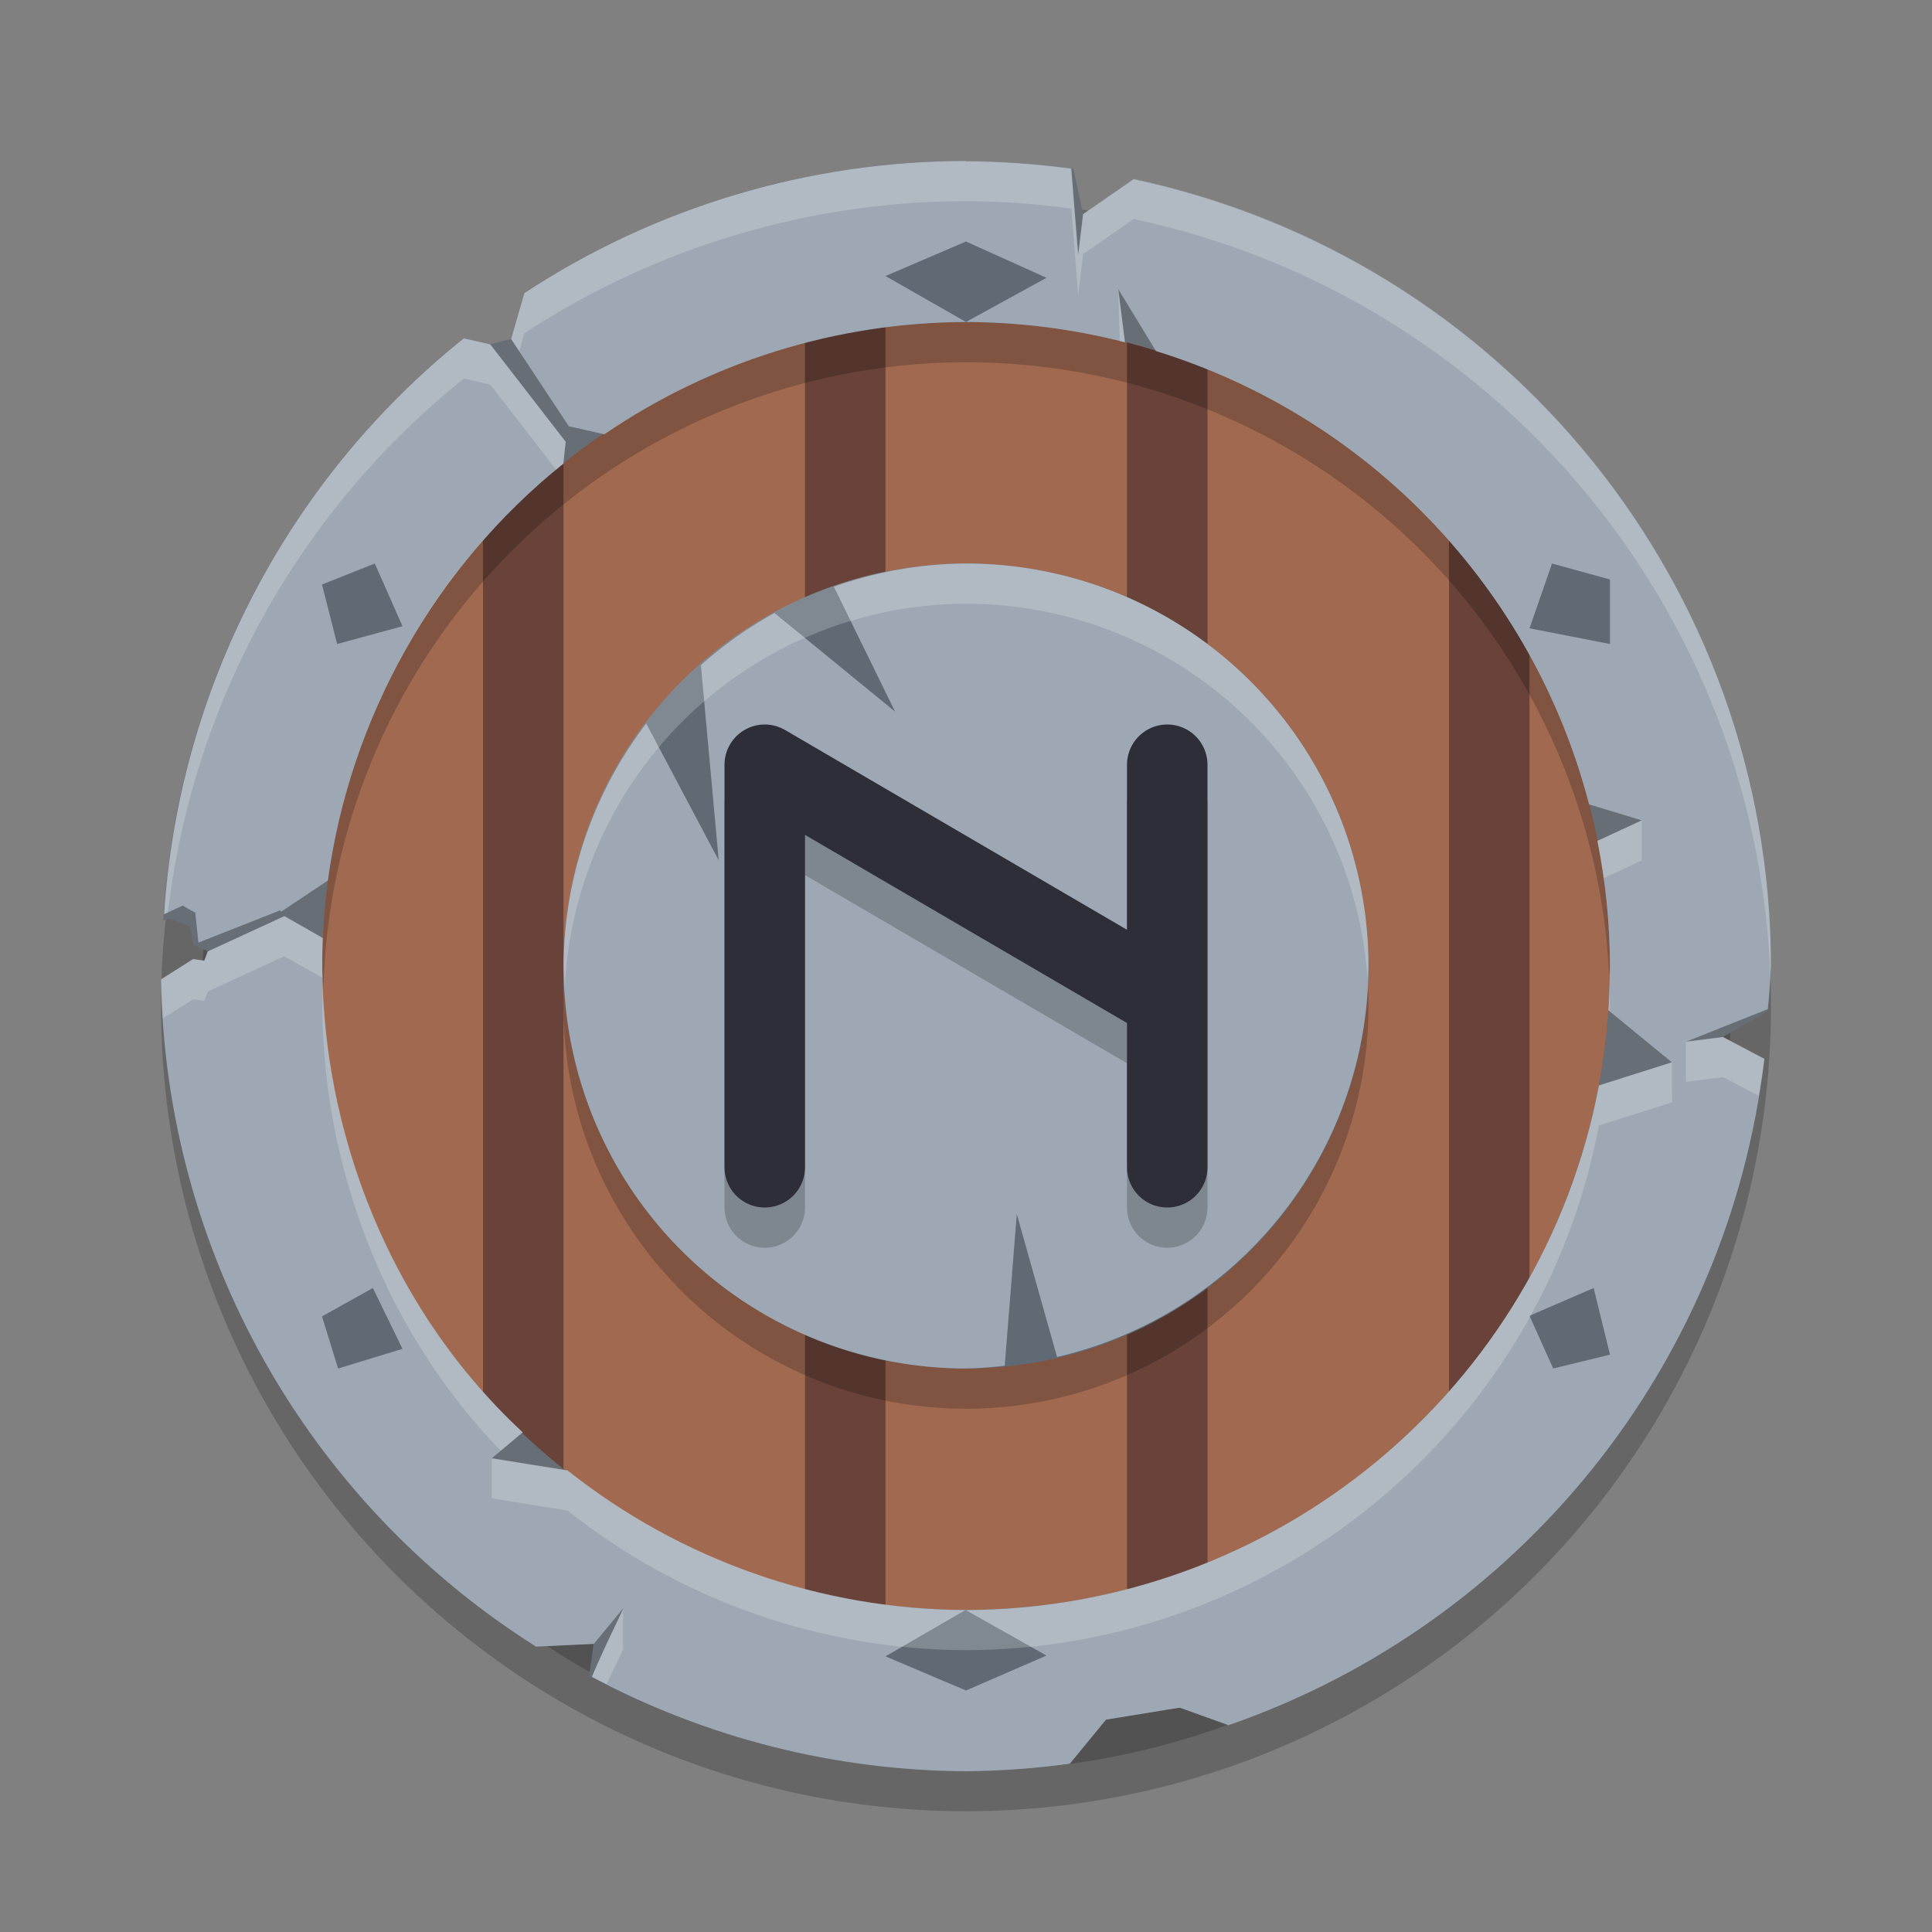 <svg width="24" height="24" version="1.1" xmlns="http://www.w3.org/2000/svg">
 <rect width="100%" height="100%" fill="#808080" stroke="none"/>
 <ellipse cx="12" cy="12.5" rx="9.5" ry="9.5" style="opacity:.2;stroke-width:1;stroke:#000000"/>
 <ellipse cx="12" cy="12" rx="8" ry="8" style="fill:#a06950"/>
 <path d="m14.5 3.754v16.586zm-4 0.063v16.399zm8 1.934v12.65zm-12 0.067v12.426z" style="fill:none;stroke-linecap:round;stroke-linejoin:round;stroke-width:1;stroke:#694239"/>
 <path d="M 12,4 A 8,8 0 0 0 4,12 8,8 0 0 0 4.018,12.25 8,8 0 0 1 12,4.5 8,8 0 0 1 19.99,12.129 8,8 0 0 0 20,12 8,8 0 0 0 12,4 Z" style="opacity:.2"/>
 <path d="m11.994 2c-1.947 0.002-3.852 0.572-5.48 1.641l-0.165 0.57-0.259 0.066-0.328-0.074c-2.214 1.773-3.571 4.401-3.734 7.231l0.064-0.027 0.267 0.102 0.045 0.225 0.177 0.083-0.044 0.116-0.14-0.02-0.398 0.252c0.056 3.371 1.807 6.487 4.659 8.288l0.716-0.034-0.055 0.396c1.438 0.77 3.042 1.177 4.674 1.186 0.433-0.003 0.866-0.034 1.296-0.093l0.45-0.548 0.916-0.149 0.606 0.218c3.622-1.256 6.207-4.471 6.656-8.276l-0.516-0.271 0.558-0.321c0.019-0.186 0.032-0.372 0.04-0.559-0.001-4.717-3.301-8.792-7.917-9.777l-0.627 0.434-0.121-0.563c-0.444-0.061-0.892-0.092-1.341-0.093zm0 2c4.421 1e-6 8.005 3.582 8.005 8 0 4.418-3.584 8-8.005 8-4.421 0-7.991-3.579-7.991-7.998 0-4.418 3.57-8.002 7.991-8.002z" style="fill:#676e76"/>
 <path d="m11.994 2c-1.947 0.002-3.852 0.572-5.48 1.641l-0.165 0.57 0.717 1.084 0.442 0.1c1.322-0.903 2.885-1.389 4.486-1.395 0.668 0.001 1.334 0.086 1.981 0.252l-0.084-0.661 0.469 0.77c2.648 0.819 4.683 2.95 5.38 5.631l0.655 0.199-0.551 0.255c0.102 0.512 0.154 1.033 0.155 1.555 0 0-0.005 0.368-0.019 0.549l0.789 0.647-0.907 0.287c-0.713 3.774-4.025 6.509-7.867 6.517-1.797-0.007-3.539-0.618-4.946-1.734l-0.941-0.151 0.385-0.322c-1.75-1.625-2.575-3.978-2.484-6.141l-0.476-0.272-0.951 0.438-0.044 0.116-0.14-0.02-0.398 0.252c0.056 3.371 1.807 6.487 4.659 8.288l0.716-0.034v2e-3l0.363-0.44c0.05-0.06-0.207 0.408-0.386 0.849 1.43 0.76 3.022 1.162 4.641 1.171 0.433-0.003 0.866-0.034 1.296-0.093l0.45-0.548 0.916-0.149 0.606 0.218c3.622-1.256 6.207-4.471 6.656-8.276l-0.514-0.271-0.463 0.058 1.021-0.407c0.017-0.177 0.03-0.354 0.038-0.531-0.001-4.717-3.301-8.792-7.917-9.777l-0.627 0.434-0.062 0.507-0.086-1.072c-0.436-0.059-0.875-0.089-1.314-0.091zm-6.232 2.203c-2.191 1.756-3.542 4.352-3.724 7.153l0.231-0.106 0.157 0.088 0.039 0.371 1.012-0.399 0.019 0.013 0.577-0.385c0.277-2.029 1.327-3.896 2.925-5.178l0.029-0.272-0.937-1.21z" style="fill:#9da8b4"/>
 <path d="m 12,3 -1,0.429 1,0.571 1,-0.549 z M 19.28,7 19,7.805 l 1,0.195 v -0.801 z m -14.624,0 -0.656,0.261 0.188,0.739 0.812,-0.221 z M 19.797,16 19,16.345 19.294,17 20,16.828 Z M 4,16.353 4.2,17 5,16.756 4.632,16 Z M 11.994,20 11,20.576 12,21 13,20.566 Z" style="fill:#606a75"/>
 <path d="m11.994 2c-1.947 0.002-3.853 0.572-5.48 1.641l-0.164 0.57 0.1 0.152 0.064-0.223c1.628-1.068 3.533-1.638 5.48-1.641 0.44 0.001 0.879 0.033 1.314 0.092l0.086 1.072 0.061-0.508 0.629-0.434c4.49 0.958 7.733 4.84 7.908 9.393 0.002-0.038 0.006-0.077 0.008-0.115-0.001-4.717-3.3-8.792-7.916-9.777l-0.629 0.434-0.061 0.508-0.086-1.072c-0.436-0.059-0.875-0.09-1.314-0.092zm1.897 1.591 0.019 0.647c0.021 0.005 0.043 0.008 0.064 0.014l-0.004-0.031zm-8.129 0.612c-2.191 1.756-3.541 4.353-3.723 7.154l0.047-0.021c0.306-2.6 1.621-4.986 3.676-6.633l0.328 0.074 0.818 1.057c0.03-0.025 0.059-0.05 0.09-0.074l0.029-0.272-0.656-0.849-0.281-0.361zm14.096 6.322c0.024 0.128 0.045 0.256 0.062 0.385l0.475-0.221 3.9e-5 -0.499-0.551 0.255zm-15.986 1.047-0.339-0.193-0.951 0.438-0.044 0.116-0.104-0.015-0.035-0.004-0.398 0.252c0.003 0.163 0.013 0.323 0.023 0.484l0.375-0.236 0.139 0.018 0.045-0.115 0.949-0.438 0.475 0.27c-0.004-0.167-0.005-0.333 0.002-0.498zm0.137 0.623c-0.073 2.034 0.661 4.228 2.211 5.826l0.273-0.23c-1.604-1.49-2.428-3.59-2.484-5.596zm15.982 0.023c-0.003 0.123-0.001 0.221-0.01 0.33l0.016 0.014c1.26e-4 -0.009 2e-3 -0.062 2e-3 -0.062-1.63e-4 -0.094-0.004-0.187-0.008-0.281zm1.414 0.662-0.463 0.058 6.21e-4 0.501 0.463-0.059 0.441 0.234c0.026-0.154 0.054-0.307 0.072-0.463zm-0.635 0.315-0.907 0.288c-0.713 3.774-4.025 6.508-7.867 6.516-1.797-0.007-3.538-0.618-4.945-1.734l-0.942-0.151 5.24e-4 0.499 0.941 0.152c1.407 1.117 3.149 1.727 4.945 1.734 3.843-0.007 7.155-2.744 7.867-6.518l0.908-0.287zm-13.031 7.284 4.33e-4 -0.5-0.386 0.849c0.038 0.02 0.145 0.072 0.182 0.091 0.128-0.272 0.237-0.48 0.203-0.439z" style="fill:#ffffff;opacity:.2"/>
 <circle cx="12" cy="12.5" r="5" style="opacity:.2"/>
 <circle cx="12" cy="12" r="5" style="fill:#606a75"/>
 <path d="m12 7a5 5 0 0 0-1.641 0.289l0.76 1.551-1.498-1.225a5 5 0 0 0-0.914 0.648l0.221 2.424-0.9-1.699a5 5 0 0 0-1.027 3.012 5 5 0 0 0 5 5 5 5 0 0 0 0.48-0.035l0.15-1.883 0.5 1.775a5 5 0 0 0 3.869-4.857 5 5 0 0 0-5-5z" style="fill:#9da8b4"/>
 <path d="m9.5 15v-5l5 2.921v-2.921 5" style="fill:none;opacity:.2;stroke-linecap:round;stroke-linejoin:round;stroke-width:1;stroke:#000000"/>
 <path d="M 9.5,14.5 V 9.5 L 14.5,12.421 V 9.5 14.5" style="fill:none;stroke-linecap:round;stroke-linejoin:round;stroke-width:1;stroke:#2e2e38"/>
 <path d="M 12,7 A 5,5 0 0 0 7,12 5,5 0 0 0 7.018,12.25 5,5 0 0 1 12,7.5 5,5 0 0 1 16.988,12.168 5,5 0 0 0 17,12 5,5 0 0 0 12,7 Z" style="fill:#ffffff;opacity:.2"/>
</svg>
